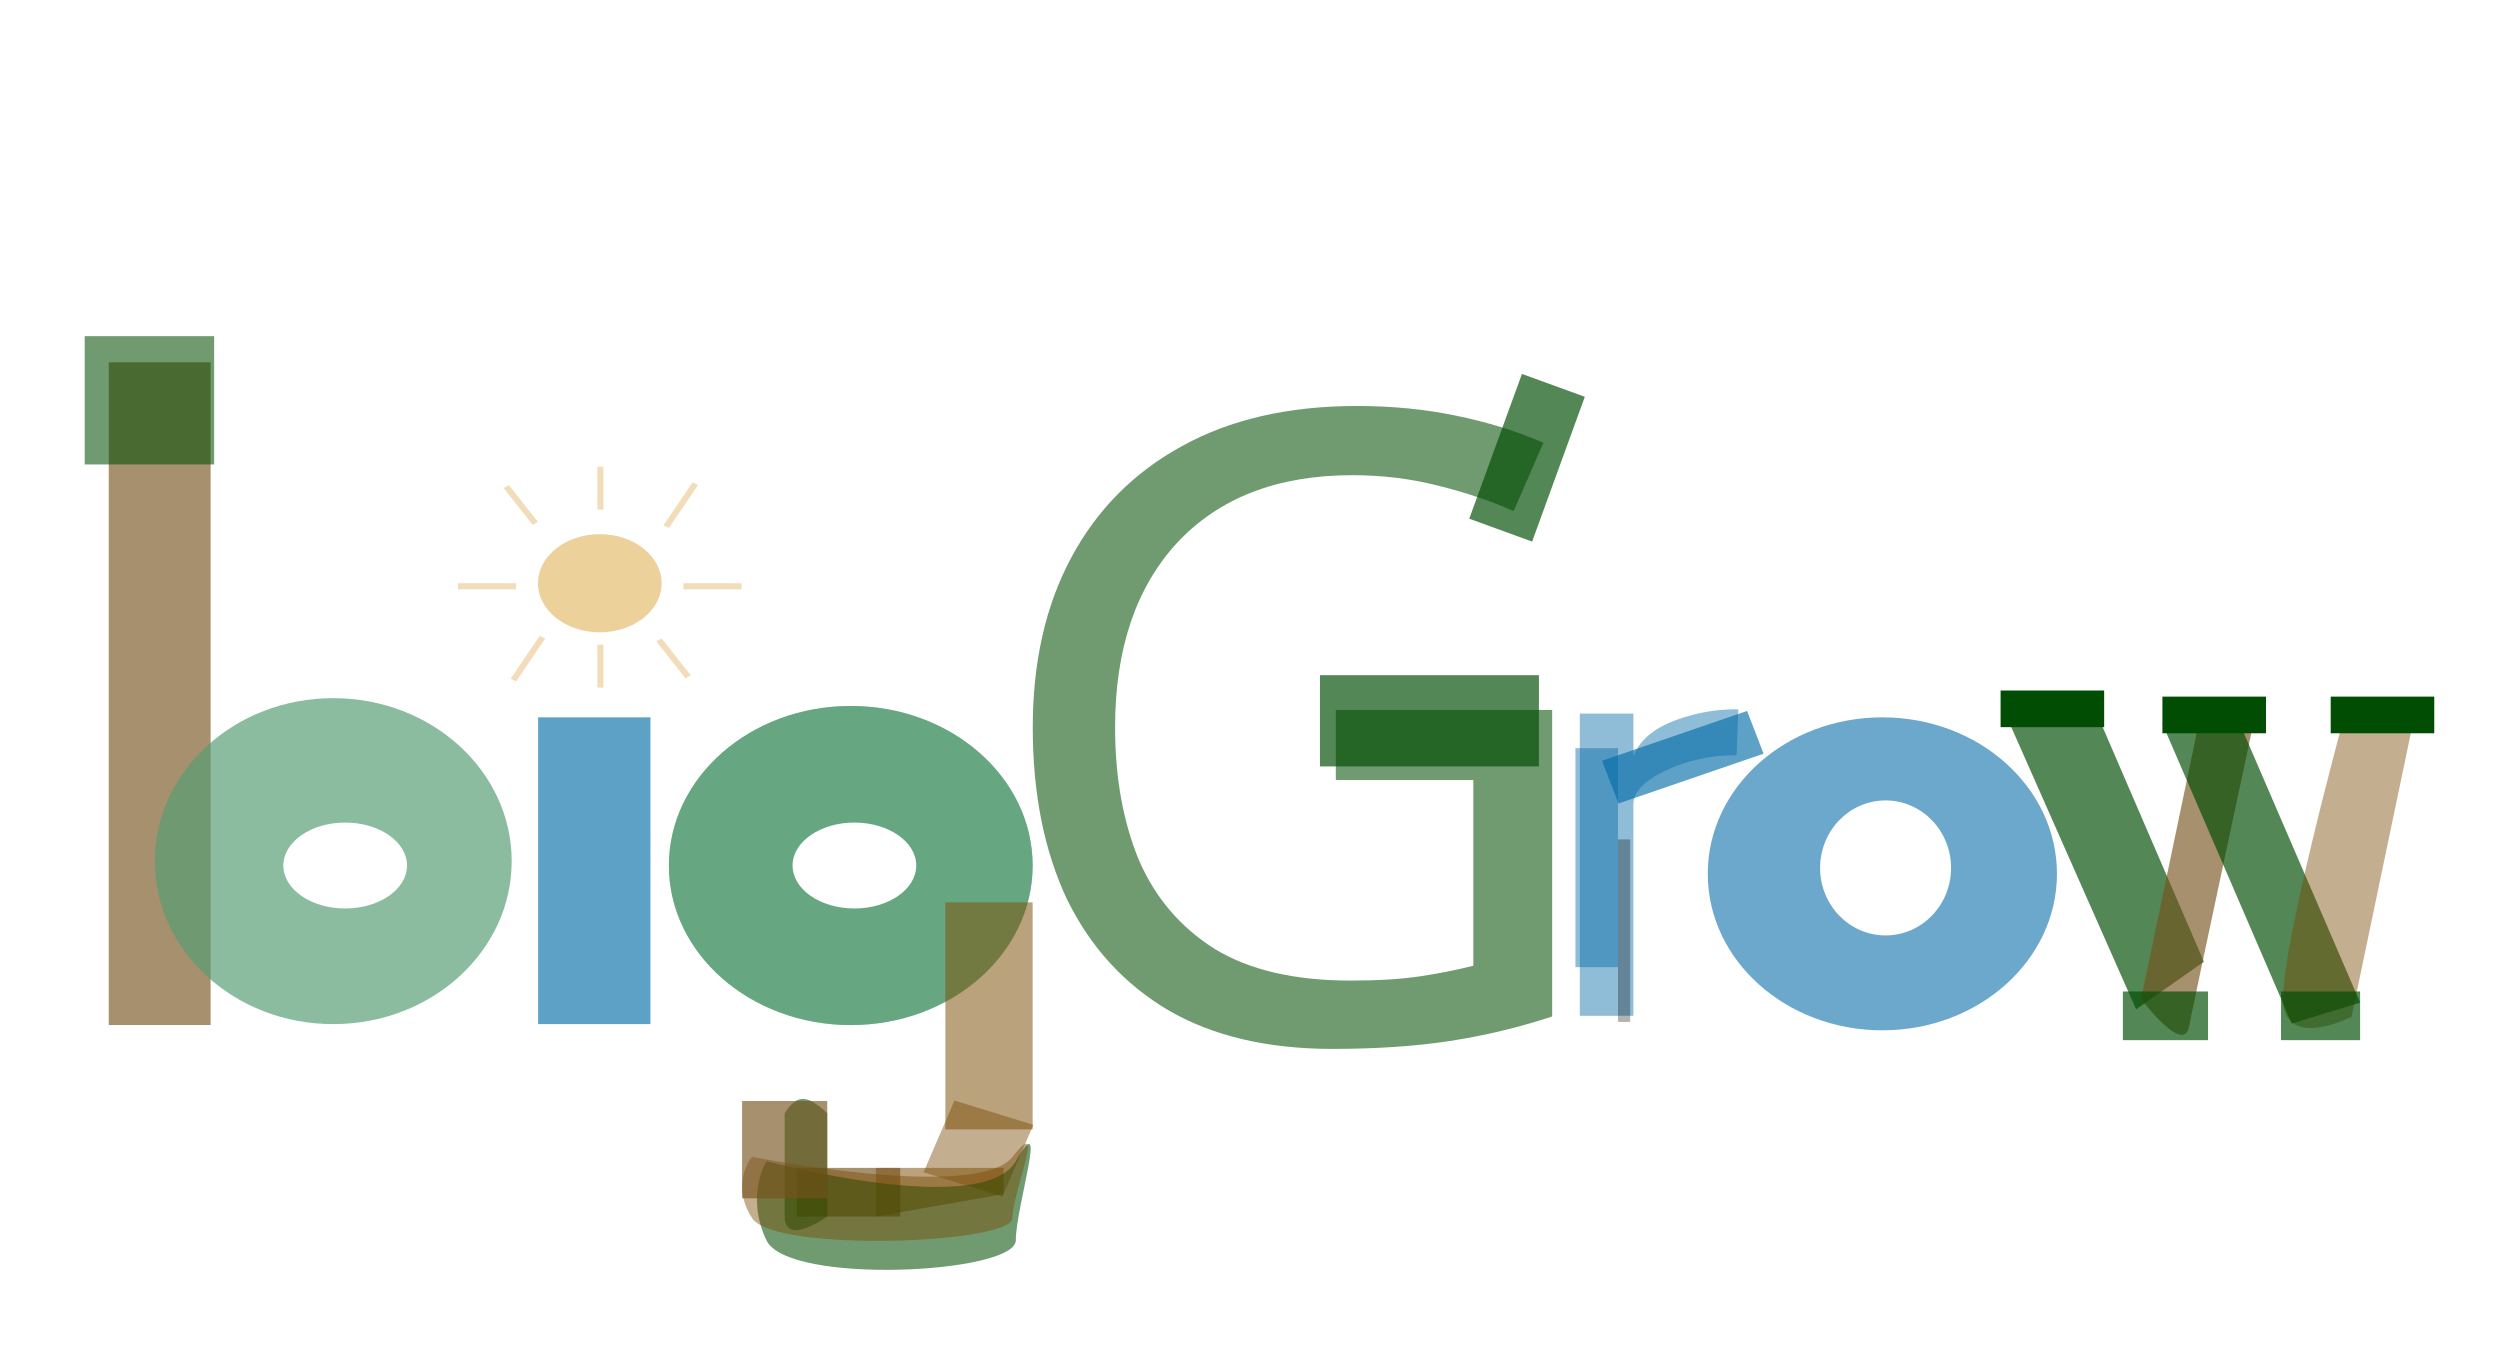 <svg id="logo" width="411" height="223" viewBox="0 0 411 223" fill="none" xmlns="http://www.w3.org/2000/svg">
<rect x="-13.744" y="43.212" width="438.41" height="160.705" fill="white" fill-opacity="0.49"/>
<line y1="-0.5" x2="8.53" y2="-0.5" transform="matrix(0.561 -0.828 0.901 0.434 109.968 86.805)" stroke="#D28106" stroke-opacity="0.28"/>
<line y1="-0.5" x2="8.53" y2="-0.5" transform="matrix(0.561 -0.828 0.901 0.434 84.853 112.027)" stroke="#D28106" stroke-opacity="0.28"/>
<rect x="17.879" y="59.566" width="16.744" height="108.956" fill="#76521C" fill-opacity="0.64"/>
<ellipse cx="54.788" cy="141.571" rx="29.332" ry="26.793" fill="#569D73" fill-opacity="0.68"/>
<ellipse cx="56.748" cy="142.292" rx="10.166" ry="7.062" fill="white"/>
<rect x="88.466" y="117.931" width="18.469" height="50.433" fill="#006AA6" fill-opacity="0.63"/>
<ellipse cx="98.607" cy="95.885" rx="10.166" ry="8.071" fill="#D28D06" fill-opacity="0.4"/>
<ellipse cx="139.867" cy="142.292" rx="29.899" ry="26.23" fill="#569D73" fill-opacity="0.68"/>
<ellipse cx="139.867" cy="142.292" rx="29.899" ry="26.23" fill="#569D73" fill-opacity="0.68"/>
<ellipse cx="140.465" cy="142.292" rx="10.166" ry="7.062" fill="white"/>
<rect x="155.415" y="148.345" width="14.352" height="37.327" fill="#7D4F09" fill-opacity="0.53"/>
<rect width="13.567" height="12.847" transform="matrix(-0.956 -0.294 0.396 -0.918 164.796 196.716)" fill="#774802" fill-opacity="0.44"/>
<path d="M144 192H165V196.296L144 200V192Z" fill="#7D4F09" fill-opacity="0.53"/>
<g filter="url(#filter0_i_2:10)">
<path d="M219.608 112.712H255.176V163.112C249.608 164.936 243.992 166.28 238.328 167.144C232.664 168.008 226.232 168.44 219.032 168.44C208.376 168.44 199.4 166.328 192.104 162.104C184.808 157.784 179.24 151.688 175.4 143.816C171.656 135.848 169.784 126.44 169.784 115.592C169.784 104.84 171.896 95.528 176.12 87.656C180.344 79.784 186.392 73.688 194.264 69.368C202.232 64.952 211.832 62.744 223.064 62.744C228.824 62.744 234.248 63.272 239.336 64.328C244.52 65.384 249.32 66.872 253.736 68.792L248.84 80.024C245.192 78.392 241.064 77 236.456 75.848C231.944 74.696 227.24 74.12 222.344 74.12C210.056 74.12 200.456 77.816 193.544 85.208C186.728 92.6 183.32 102.728 183.32 115.592C183.32 123.752 184.616 131 187.208 137.336C189.896 143.576 194.072 148.472 199.736 152.024C205.4 155.48 212.84 157.208 222.056 157.208C226.568 157.208 230.408 156.968 233.576 156.488C236.744 156.008 239.624 155.432 242.216 154.76V124.232H219.608V112.712Z" fill="#004D03" fill-opacity="0.56"/>
</g>
<path d="M259.719 167V117.312H268.531V124.344C269.656 121.281 272.703 119.062 277.672 117.688C280.266 116.938 282.969 116.578 285.781 116.609L285.5 124.156C281.25 124.156 277.359 125 273.828 126.688C270.297 128.375 268.531 130.219 268.531 132.219V167H259.719Z" fill="#006AA6" fill-opacity="0.44"/>
<ellipse cx="309.46" cy="143.657" rx="28.703" ry="25.726" fill="#006AA6" fill-opacity="0.58"/>
<ellipse cx="309.989" cy="142.687" rx="10.764" ry="11.097" fill="white"/>
<path d="M329.961 117.975L343.244 113.897L362.317 158.1L351.18 165.936L329.961 117.975Z" fill="#004D03" fill-opacity="0.67"/>
<path d="M359.862 168.822C358.95 173.458 351.991 164.257 351.991 164.257L361.905 116.829L370.634 118.127C370.634 118.127 360.774 164.186 359.862 168.822Z" fill="#76521C" fill-opacity="0.64"/>
<path d="M355.5 118.979L366.738 115.529L388.009 164.825L376.77 168.276L355.5 118.979Z" fill="#004D03" fill-opacity="0.67"/>
<line y1="-0.5" x2="7.715" y2="-0.5" transform="matrix(-0.62 -0.785 0.872 -0.49 88.441 85.796)" stroke="#D28106" stroke-opacity="0.28"/>
<line y1="-0.5" x2="7.715" y2="-0.5" transform="matrix(-0.62 -0.785 0.872 -0.49 113.556 111.018)" stroke="#D28106" stroke-opacity="0.28"/>
<line x1="98.705" y1="83.779" x2="98.705" y2="76.717" stroke="#D28106" stroke-opacity="0.28"/>
<line x1="98.705" y1="113.035" x2="98.705" y2="105.973" stroke="#D28106" stroke-opacity="0.28"/>
<line x1="84.853" y1="96.385" x2="75.285" y2="96.385" stroke="#D28106" stroke-opacity="0.28"/>
<line x1="121.928" y1="96.385" x2="112.36" y2="96.385" stroke="#D28106" stroke-opacity="0.28"/>
<path d="M386.594 167.157C386.594 167.157 376.674 172.277 375.428 165.496C374.183 158.714 385.453 117.537 385.453 117.537L396.619 119.198L386.594 167.157Z" fill="#774802" fill-opacity="0.44"/>
<rect x="355.5" y="114.524" width="17.026" height="6.026" fill="#004D03"/>
<rect x="328.897" y="113.52" width="17.026" height="6.026" fill="#004D03"/>
<rect x="383.167" y="114.524" width="17.026" height="6.026" fill="#004D03"/>
<rect x="13.923" y="55.264" width="21.282" height="21.093" fill="#004D03" fill-opacity="0.56"/>
<rect width="25.207" height="7.53" transform="matrix(0.946 -0.325 0.36 0.933 263.374 125.07)" fill="#006AA6" fill-opacity="0.63"/>
<rect x="131" y="192" width="17" height="8" fill="#76521C" fill-opacity="0.64"/>
<path d="M129 183C131.078 179.87 132.615 179.889 136 183V200C136 200 129 205 129 200C129 195 129 183 129 183Z" fill="#004D03" fill-opacity="0.56"/>
<path d="M126 190.902C126 190.902 161.5 200.402 167 190.902C172.5 181.402 167 198.402 167 203.902C167 209.402 129.5 211.304 126 203.902C122.5 196.5 126 190.902 126 190.902Z" fill="#004D03" fill-opacity="0.56"/>
<path d="M123.625 190.189C123.625 190.189 160.702 197.533 166.447 190.189C172.191 182.844 166.447 195.987 166.447 200.239C166.447 204.491 127.28 205.962 123.625 200.239C119.969 194.516 123.625 190.189 123.625 190.189Z" fill="#774802" fill-opacity="0.44"/>
<rect x="259" y="123" width="7" height="36" fill="#006AA6" fill-opacity="0.44"/>
<rect x="266" y="138" width="2" height="30" fill="black" fill-opacity="0.3"/>
<rect x="122" y="181" width="14" height="16" fill="#76521C" fill-opacity="0.64"/>
<rect x="217" y="111" width="36" height="15" fill="#004D03" fill-opacity="0.67"/>
<rect x="349" y="163" width="14" height="8" fill="#004D03" fill-opacity="0.67"/>
<path d="M375 163H388V171H375V163Z" fill="#004D03" fill-opacity="0.67"/>
<rect x="251.88" y="89.037" width="11" height="25.33" transform="rotate(-160 251.88 89.037)" fill="#004D03" fill-opacity="0.67"/>
<defs>
<filter id="filter0_i_2:10" x="169.784" y="62.744" width="85.392" height="109.696" filterUnits="userSpaceOnUse" color-interpolation-filters="sRGB">
<feFlood flood-opacity="0" result="BackgroundImageFix"/>
<feBlend mode="normal" in="SourceGraphic" in2="BackgroundImageFix" result="shape"/>
<feColorMatrix in="SourceAlpha" type="matrix" values="0 0 0 0 0 0 0 0 0 0 0 0 0 0 0 0 0 0 127 0" result="hardAlpha"/>
<feOffset dy="4"/>
<feGaussianBlur stdDeviation="2"/>
<feComposite in2="hardAlpha" operator="arithmetic" k2="-1" k3="1"/>
<feColorMatrix type="matrix" values="0 0 0 0 0 0 0 0 0 0 0 0 0 0 0 0 0 0 0.25 0"/>
<feBlend mode="normal" in2="shape" result="effect1_innerShadow_2:10"/>
</filter>
</defs>
</svg>

